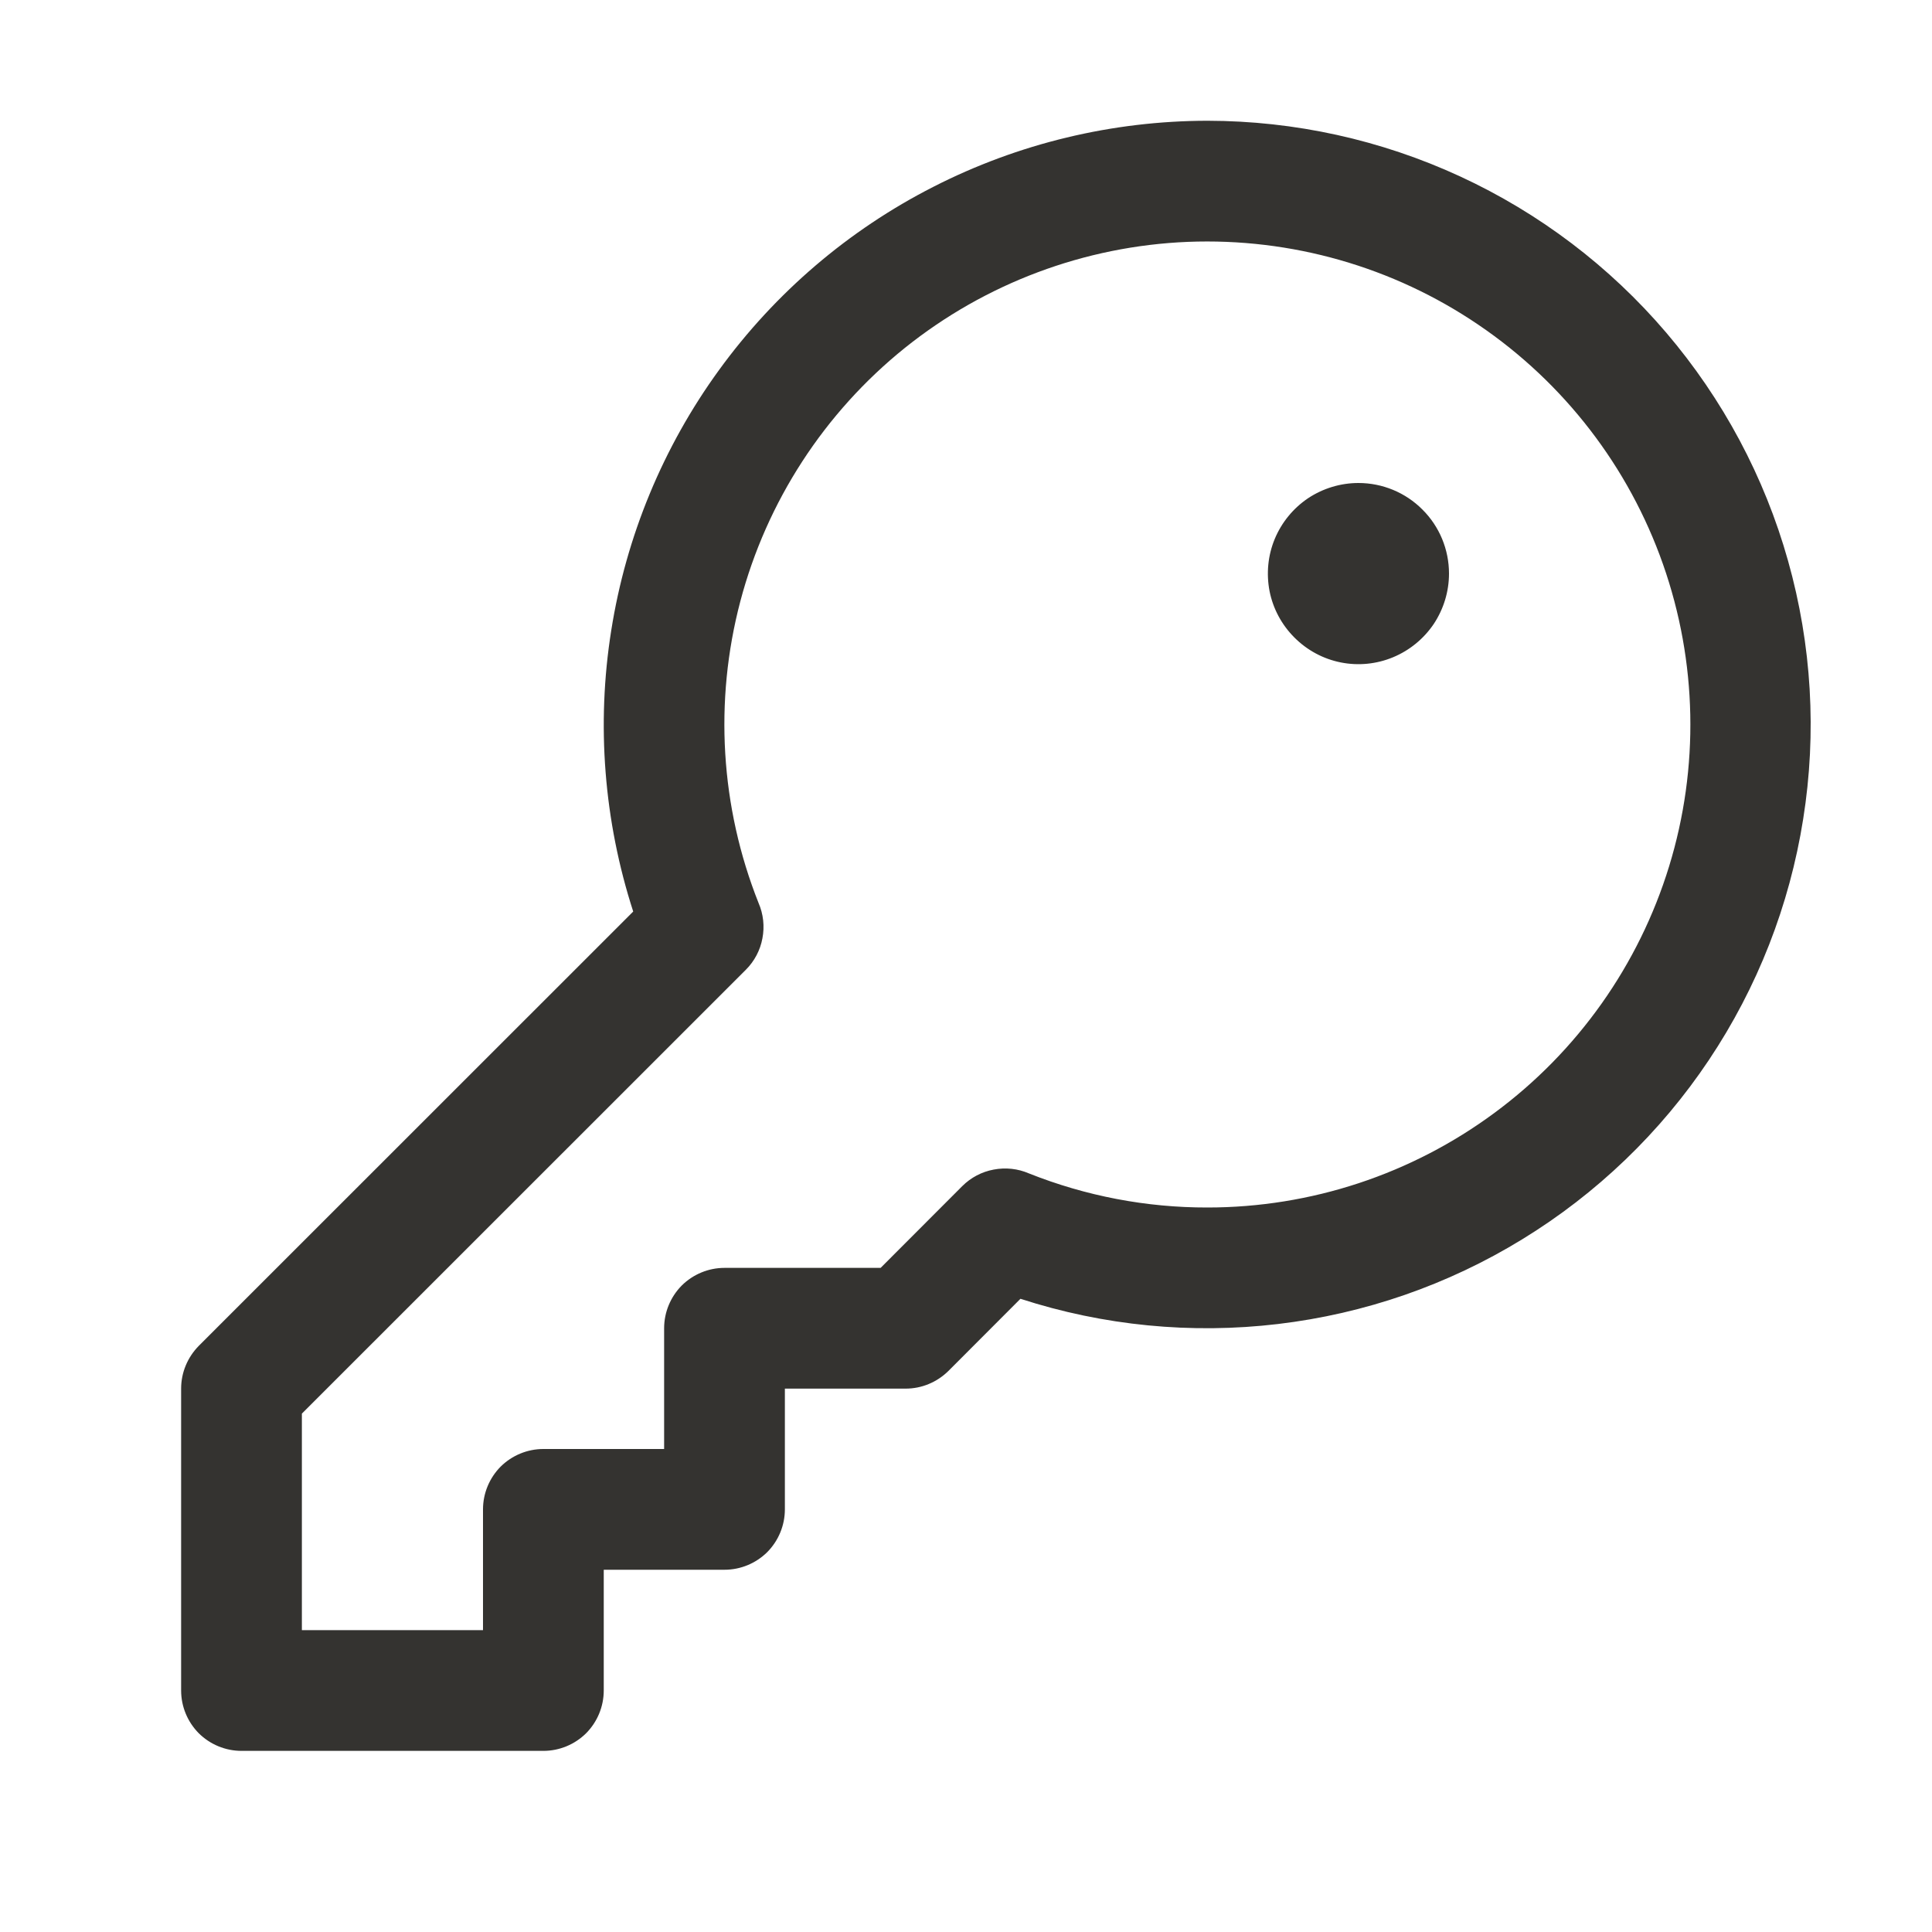 <svg width="16" height="16" viewBox="0 0 16 16" fill="none" xmlns="http://www.w3.org/2000/svg">
<path d="M10 1C9.211 1.001 8.433 1.188 7.73 1.547C7.027 1.905 6.419 2.425 5.955 3.064C5.491 3.702 5.185 4.442 5.062 5.221C4.938 6 5.001 6.798 5.244 7.549L1.646 11.146C1.6 11.193 1.563 11.248 1.538 11.309C1.513 11.369 1.5 11.434 1.5 11.5V14C1.5 14.133 1.553 14.26 1.646 14.354C1.74 14.447 1.867 14.5 2 14.5H4.5C4.633 14.5 4.76 14.447 4.854 14.354C4.947 14.26 5 14.133 5 14V13H6C6.133 13 6.26 12.947 6.354 12.854C6.447 12.76 6.5 12.633 6.5 12.5V11.5H7.5C7.566 11.5 7.631 11.487 7.691 11.462C7.752 11.437 7.807 11.4 7.854 11.354L8.451 10.756C9.138 10.979 9.866 11.05 10.583 10.965C11.301 10.88 11.991 10.641 12.607 10.263C13.223 9.886 13.751 9.379 14.152 8.779C14.554 8.178 14.82 7.498 14.933 6.784C15.047 6.07 15.004 5.341 14.808 4.645C14.613 3.95 14.268 3.305 13.799 2.755C13.331 2.206 12.748 1.764 12.092 1.461C11.436 1.158 10.723 1.001 10 1ZM10 10C9.494 10.001 8.992 9.905 8.522 9.718C8.43 9.678 8.328 9.667 8.229 9.686C8.131 9.704 8.04 9.752 7.969 9.823L7.293 10.5H6C5.867 10.5 5.74 10.553 5.646 10.646C5.553 10.74 5.5 10.867 5.5 11V12H4.5C4.367 12 4.24 12.053 4.146 12.146C4.053 12.24 4 12.367 4 12.5V13.5H2.5V11.707L6.177 8.031C6.248 7.96 6.296 7.869 6.314 7.771C6.333 7.672 6.322 7.57 6.282 7.478C5.966 6.683 5.913 5.807 6.131 4.98C6.349 4.153 6.827 3.417 7.494 2.881C8.161 2.346 8.982 2.038 9.837 2.003C10.692 1.969 11.536 2.209 12.244 2.69C12.952 3.17 13.488 3.865 13.772 4.672C14.056 5.479 14.074 6.356 13.823 7.174C13.572 7.992 13.065 8.708 12.377 9.216C11.689 9.725 10.856 10 10 10ZM12 4.75C12 4.898 11.956 5.043 11.874 5.167C11.791 5.29 11.674 5.386 11.537 5.443C11.4 5.5 11.249 5.515 11.104 5.486C10.958 5.457 10.825 5.385 10.72 5.28C10.615 5.175 10.543 5.042 10.514 4.896C10.486 4.751 10.5 4.6 10.557 4.463C10.614 4.326 10.71 4.209 10.833 4.126C10.957 4.044 11.102 4 11.25 4C11.449 4 11.64 4.079 11.78 4.22C11.921 4.36 12 4.551 12 4.75Z" fill="#343330"/>
</svg>
